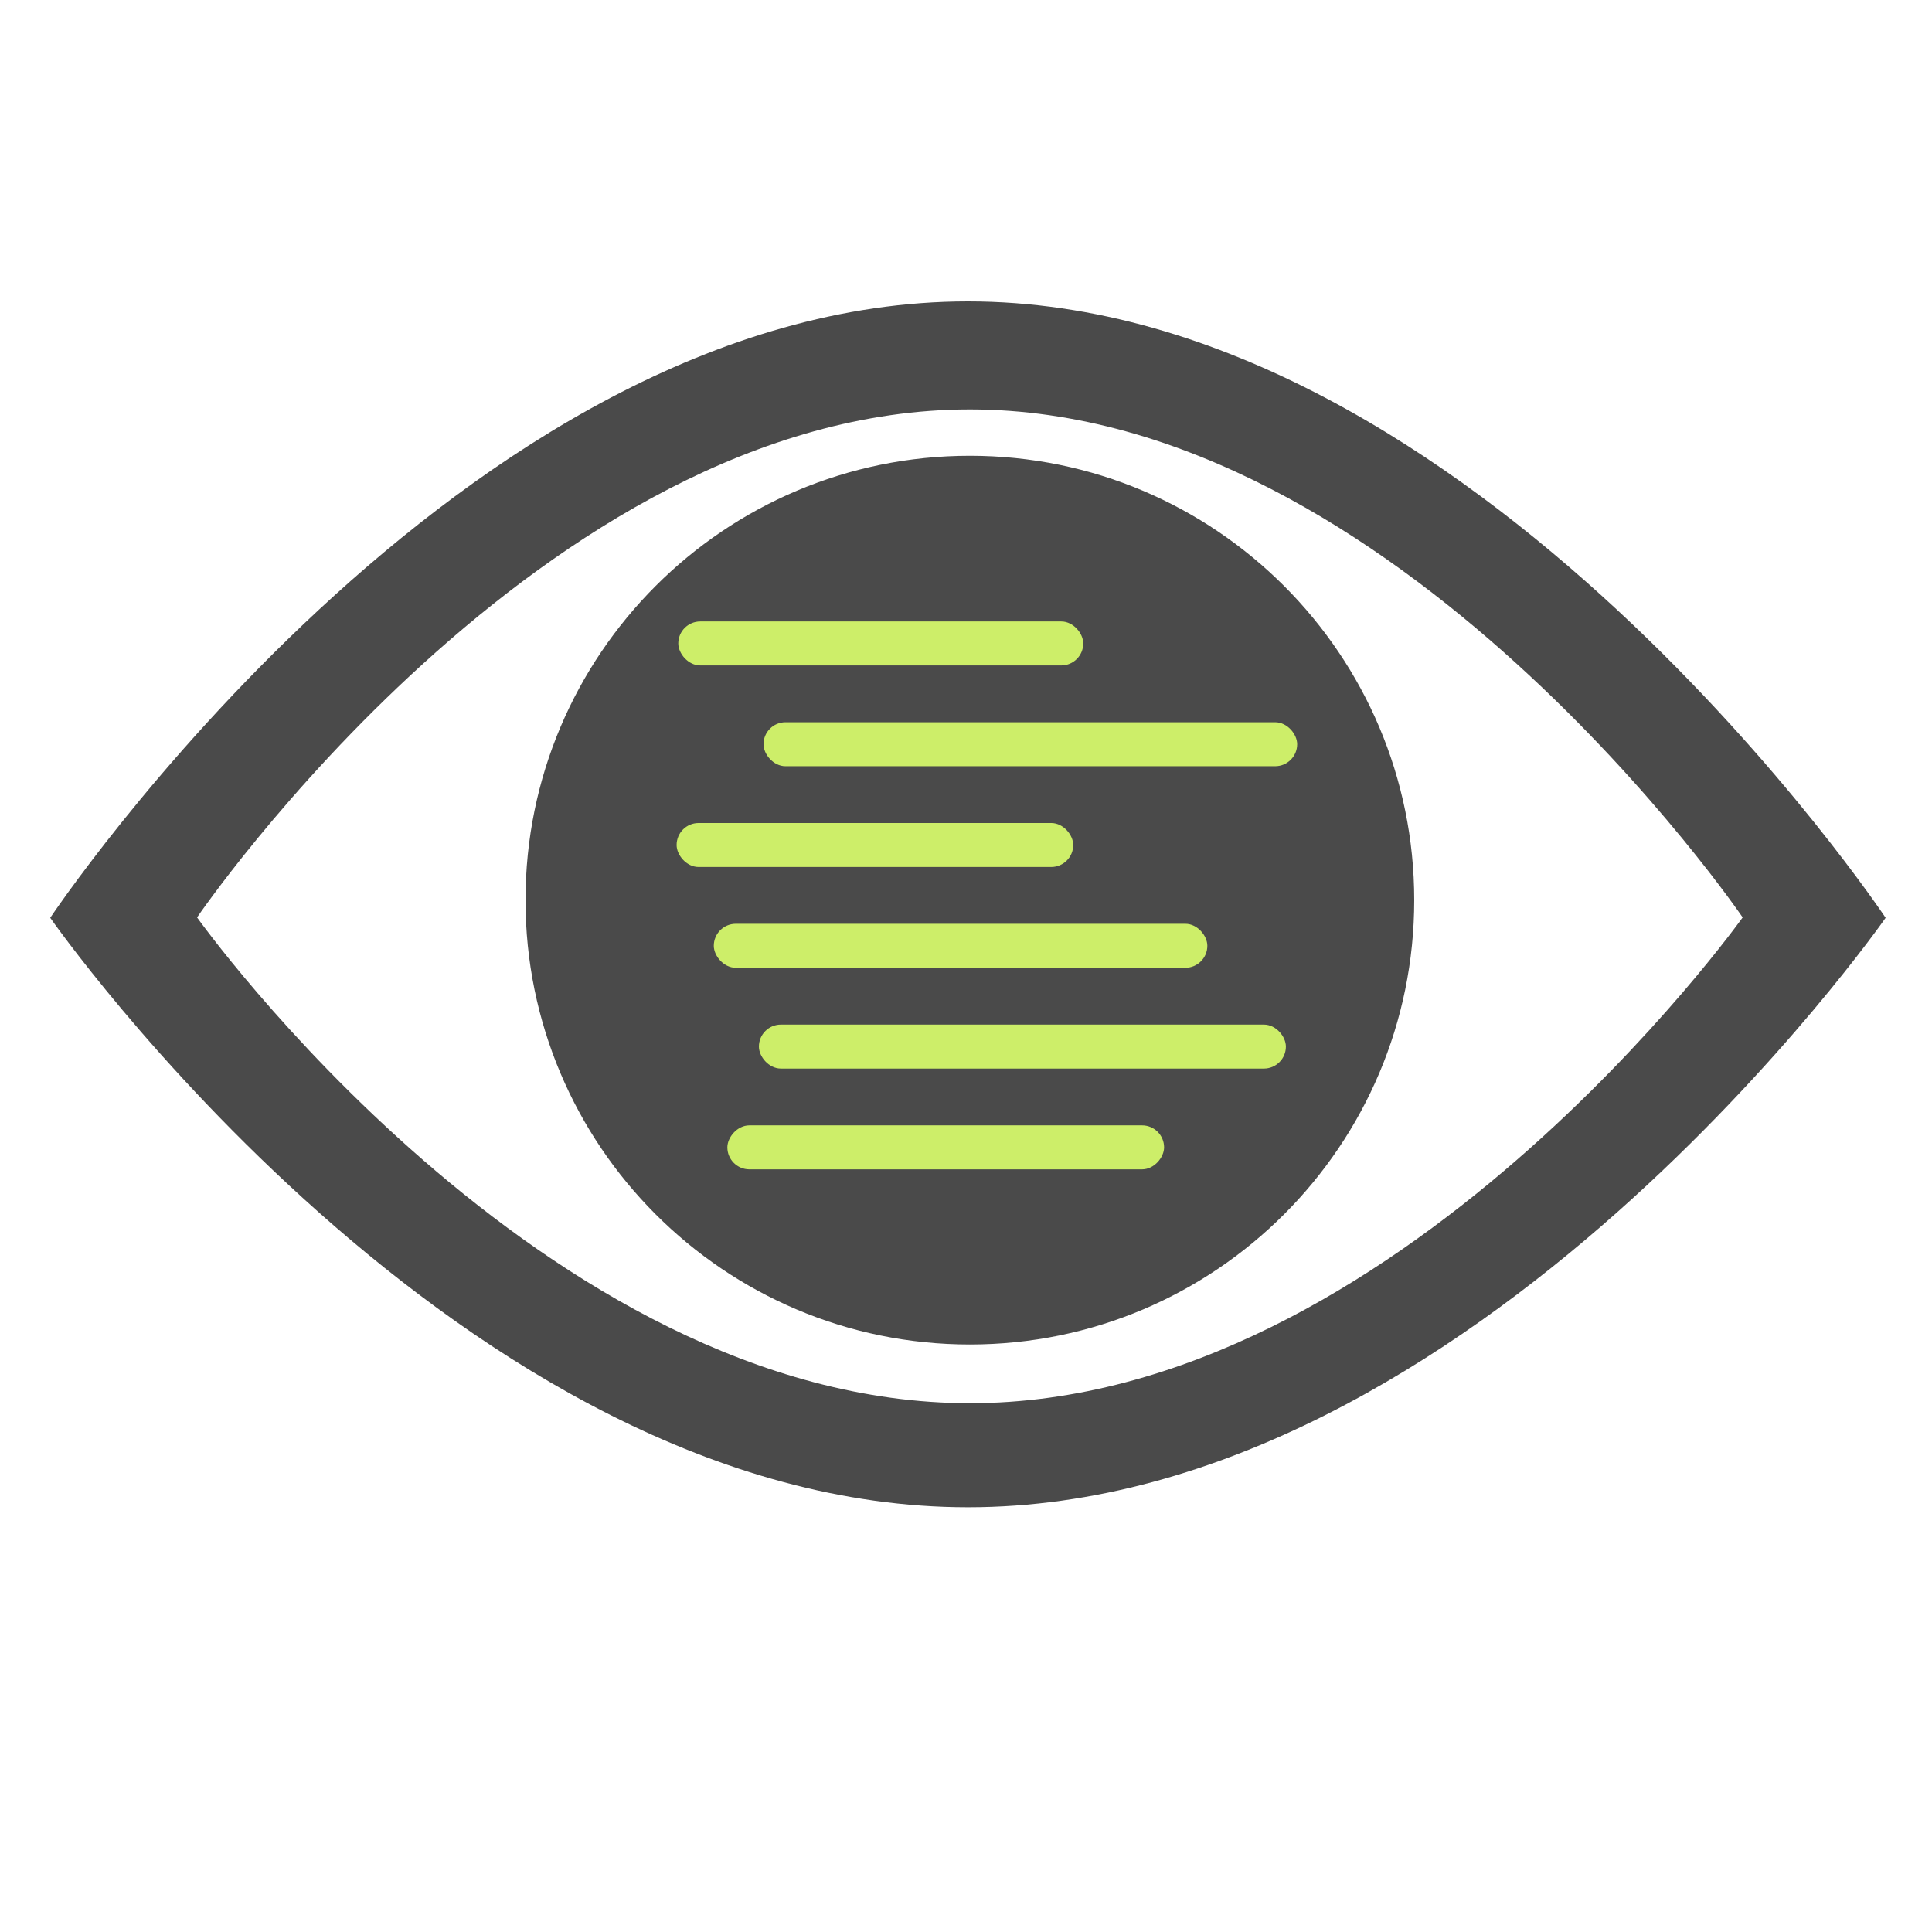 <?xml version="1.0" encoding="UTF-8" standalone="no"?>
<svg
    xmlns:dc="http://purl.org/dc/elements/1.1/"
    xmlns:cc="http://creativecommons.org/ns#"
    xmlns:rdf="http://www.w3.org/1999/02/22-rdf-syntax-ns#"
    xmlns:svg="http://www.w3.org/2000/svg"
    xmlns="http://www.w3.org/2000/svg"
    xmlns:sodipodi="http://sodipodi.sourceforge.net/DTD/sodipodi-0.dtd"
    xmlns:inkscape="http://www.inkscape.org/namespaces/inkscape"
    viewBox="0 0 500 500"
    id="svg3388"
    version="1.1"
    inkscape:version="0.91 r13725"
    sodipodi:docname="application2.svg">
  <defs
      id="defs3398">
    <marker
        inkscape:stockid="DotL"
        orient="auto"
        refY="0.0"
        refX="0.0"
        id="DotL"
        style="overflow:visible"
        inkscape:isstock="true">
      <path
          id="path4549"
          d="M -2.5,-1.0 C -2.5,1.76 -4.74,4.0 -7.5,4.0 C -10.26,4.0 -12.5,1.76 -12.5,-1.0 C -12.5,-3.76 -10.26,-6.0 -7.5,-6.0 C -4.74,-6.0 -2.5,-3.76 -2.5,-1.0 z "
          style="fill-rule:evenodd;stroke:#000000;stroke-width:1.0pt"
          transform="scale(0.8) translate(7.4, 1)" />
    </marker>
  </defs>
  <sodipodi:namedview
      pagecolor="#ffffff"
      bordercolor="#666666"
      borderopacity="1"
      objecttolerance="10"
      gridtolerance="10"
      guidetolerance="10"
      inkscape:pageopacity="0"
      inkscape:pageshadow="2"
      inkscape:window-width="1865"
      inkscape:window-height="1047"
      id="namedview3396"
      showgrid="false"
      inkscape:zoom="1.762"
      inkscape:cx="250"
      inkscape:cy="250"
      inkscape:window-x="626"
      inkscape:window-y="189"
      inkscape:window-maximized="0"
      inkscape:current-layer="svg3388" />
  <path
      style="fill:#4a4a4a;fill-rule:evenodd"
      inkscape:connector-curvature="0"
      id="path3392"
      d="M 250.5,390.08 C 381.67,390.08 488,237.53 488,237.53 488,237.53 381.67,78 250.5,78 119.33,78 13,237.53 13,237.53 c 0,0 106.33,152.55 237.5,152.55 m 0.5,-26.93 c 110.46,0 200,-125.72 200,-125.72 0,0 -89.54,-131.47 -200,-131.47 -110.46,0 -200,131.47 -200,131.47 0,0 89.54,125.72 200,125.72 m 0,-15.196 c 63.51,0 115,-51.49 115,-115 0,-63.51 -51.49,-115 -115,-115 -63.51,0 -115,51.49 -115,115 0,63.51 51.49,115 115,115" />
  <rect
      style="fill:#cdee69;fill-opacity:1;fill-rule:evenodd;stroke:#cdee69;stroke-width:0.918px;stroke-linecap:round;stroke-linejoin:round;stroke-opacity:1"
      id="rect3682"
      width="137.192"
      height="10.462"
      x="198.056"
      y="187.374"
      ry="5.231" />
  <rect
      style="fill:#cdee69;fill-opacity:1;fill-rule:evenodd;stroke:#cdee69;stroke-width:0.796px;stroke-linecap:round;stroke-linejoin:round;stroke-opacity:1"
      id="rect3682-1"
      width="101.848"
      height="10.585"
      x="175.504"
      y="213.395"
      ry="5.292" />
  <rect
      style="fill:#cdee69;fill-opacity:1;fill-rule:evenodd;stroke:#cdee69;stroke-width:0.885px;stroke-linecap:round;stroke-linejoin:round;stroke-opacity:1"
      id="rect3682-6"
      width="126.846"
      height="10.496"
      x="185.171"
      y="239.521"
      ry="5.248" />
  <rect
      style="fill:#cdee69;fill-opacity:1;fill-rule:evenodd;stroke:#cdee69;stroke-width:0.913px;stroke-linecap:round;stroke-linejoin:round;stroke-opacity:1"
      id="rect3682-28"
      width="135.468"
      height="10.468"
      x="196.863"
      y="265.618"
      ry="5.234" />
  <rect
      style="fill:#cdee69;fill-opacity:1;fill-rule:evenodd;stroke:#cdee69;stroke-width:0.834px;stroke-linecap:round;stroke-linejoin:round;stroke-opacity:1"
      id="rect3682-4"
      width="112.19"
      height="10.547"
      x="188.658"
      y="-302.207"
      ry="5.273"
      transform="scale(1,-1)" />
  <rect
      style="fill:#cdee69;fill-opacity:1;fill-rule:evenodd;stroke:#cdee69;stroke-width:0.804px;stroke-linecap:round;stroke-linejoin:round;stroke-opacity:1"
      id="rect3682-64"
      width="104.002"
      height="10.577"
      x="175.94"
      y="161.234"
      ry="5.288" />
</svg>
